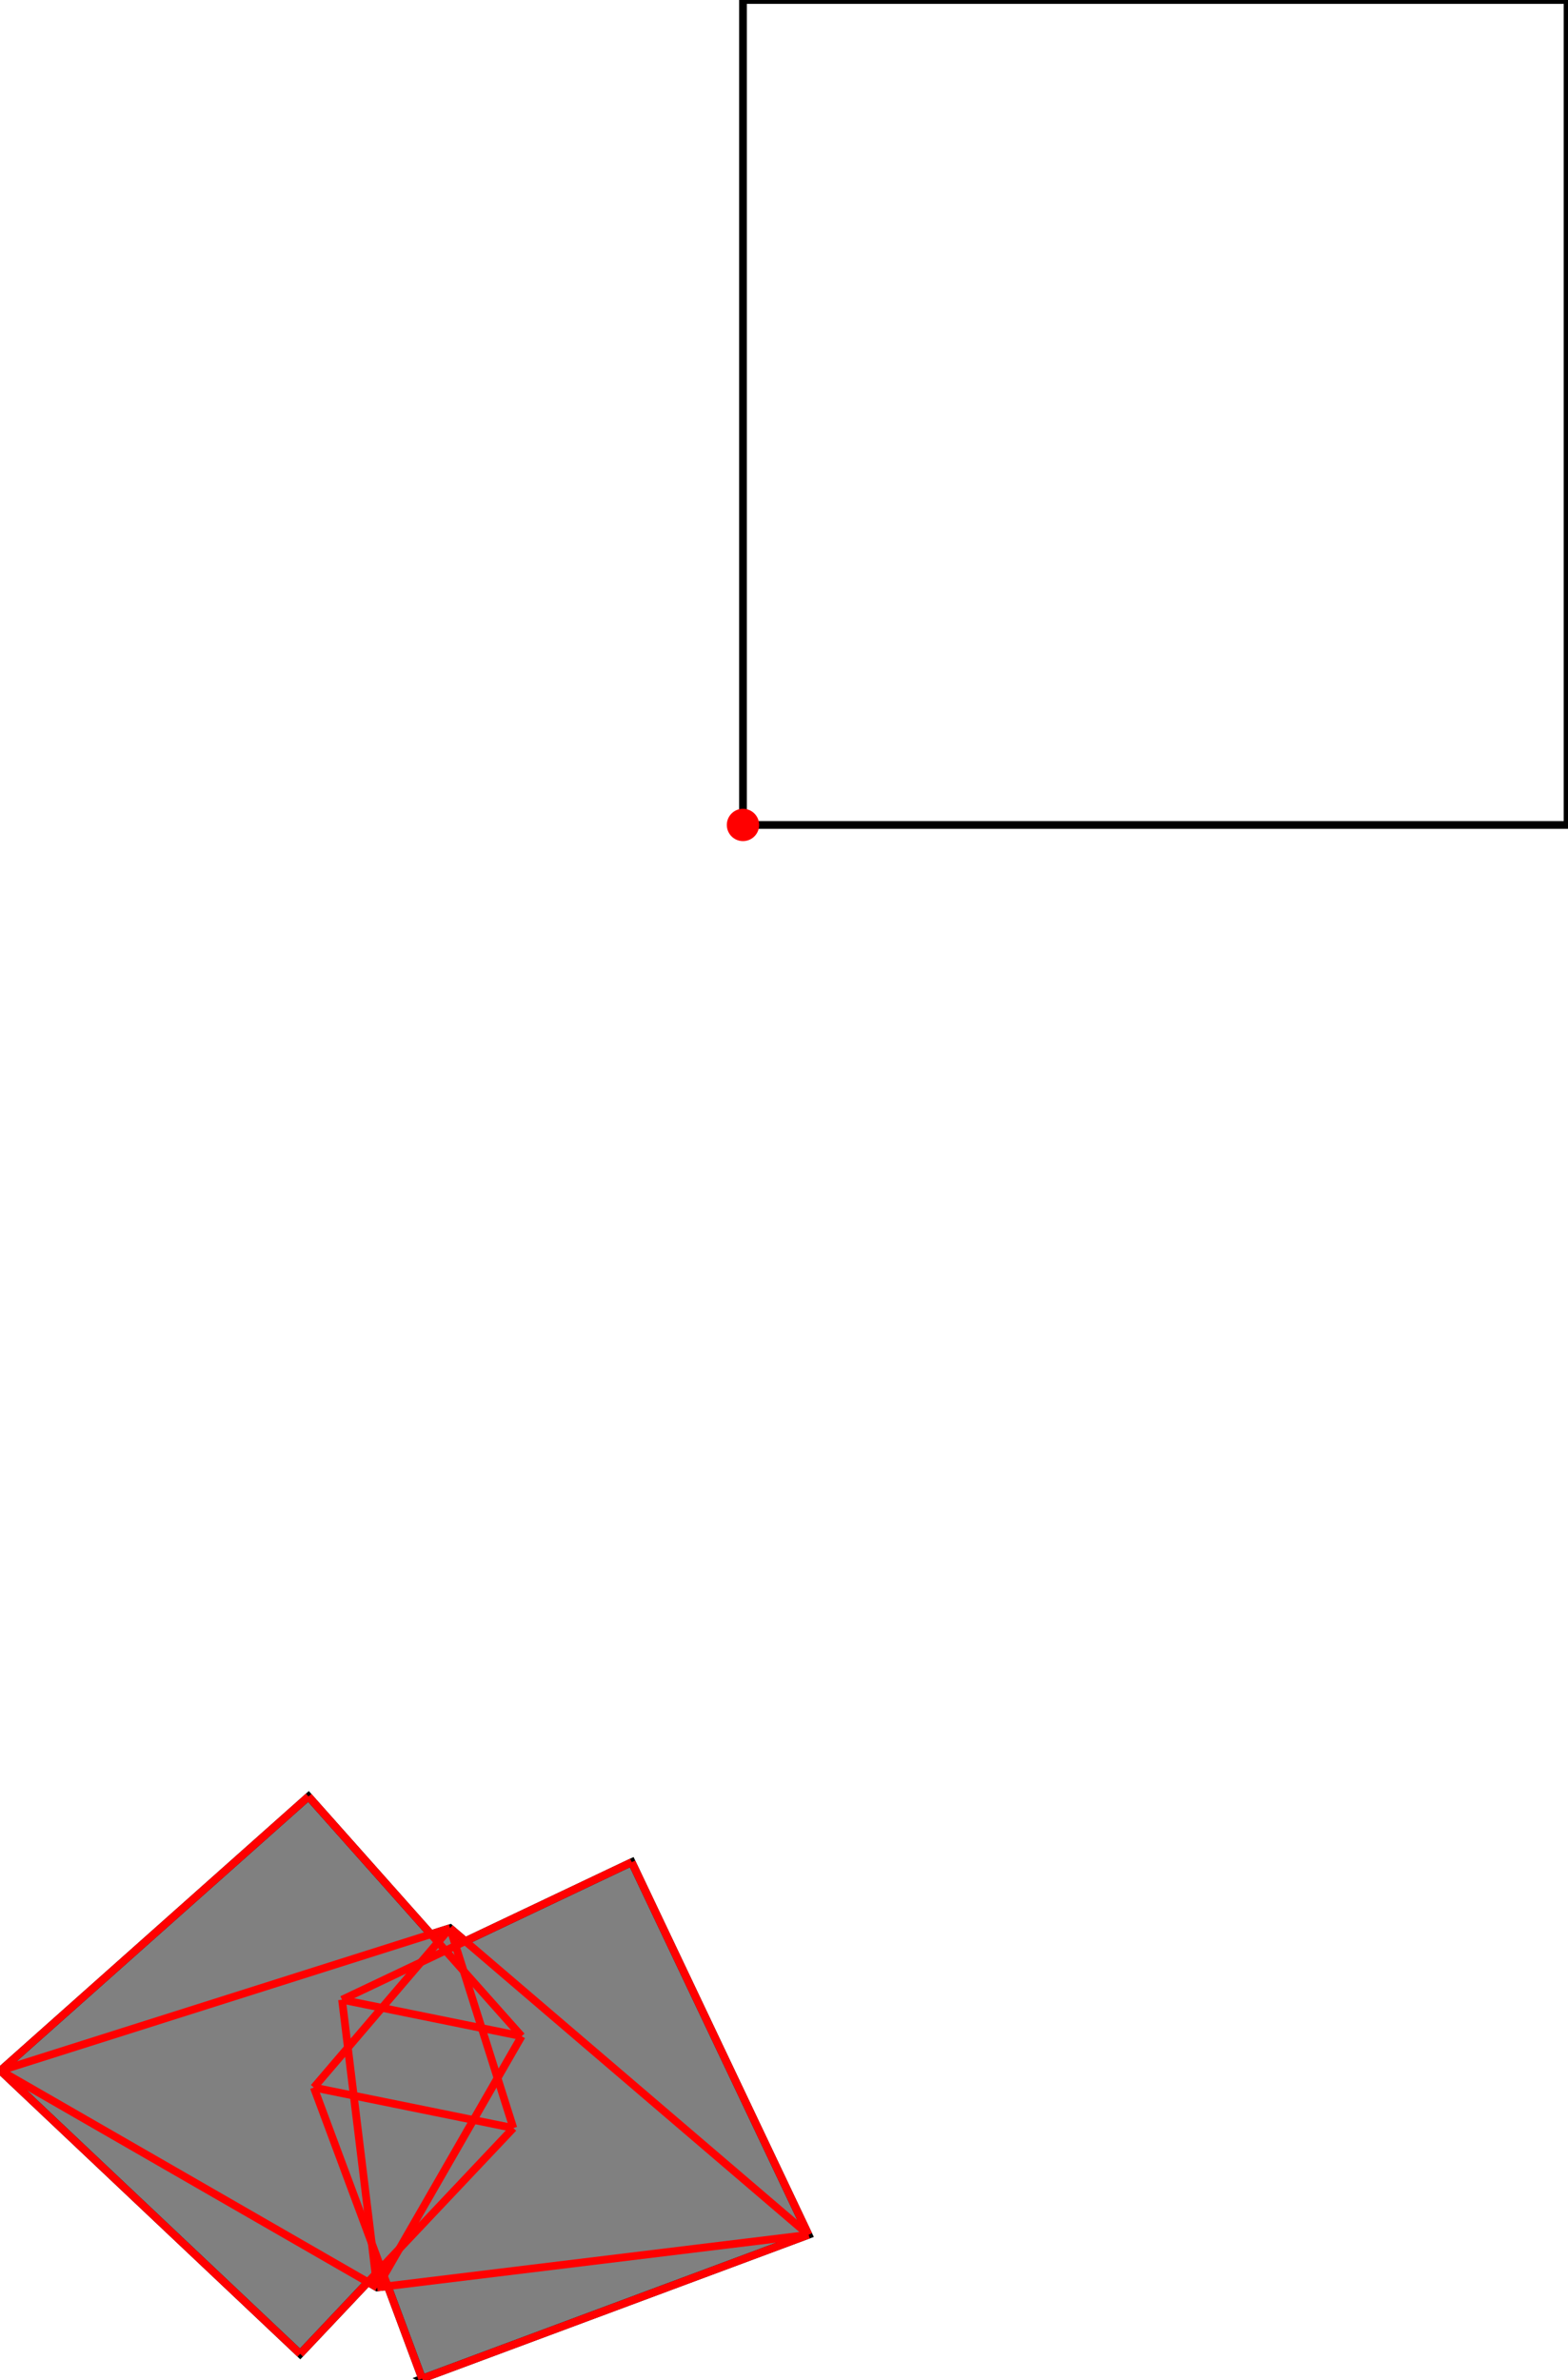 <?xml version="1.0" encoding="UTF-8"?>
<!DOCTYPE svg PUBLIC "-//W3C//DTD SVG 1.1//EN"
    "http://www.w3.org/Graphics/SVG/1.1/DTD/svg11.dtd"><svg xmlns="http://www.w3.org/2000/svg" height="758.585" stroke-opacity="1" viewBox="0 0 500 759" font-size="1" width="500" xmlns:xlink="http://www.w3.org/1999/xlink" stroke="rgb(0,0,0)" version="1.1"><defs></defs><g stroke-linejoin="miter" stroke-opacity="1.0" fill-opacity="0.0" stroke="rgb(0,0,0)" stroke-width="2.463" fill="rgb(0,0,0)" stroke-linecap="butt" stroke-miterlimit="10.0"><path d="M 500,263.088 l -0,-263.088 h -263.088 l -0,263.088 Z"/></g><g stroke-linejoin="miter" stroke-opacity="1.0" fill-opacity="1.0" stroke="rgb(0,0,0)" stroke-width="2.463" fill="rgb(128,128,128)" stroke-linecap="butt" stroke-miterlimit="10.0"><path d="M 134.543,758.585 l 123.284,-45.88 l -56.407,-118.837 l -53.097,25.203 l -4.867,-4.162 l -6.104,1.934 l -39.062,-43.916 l -98.289,87.425 l 95.626,90.331 l 21.613,-22.88 l 2.949,1.697 l 3.378,-0.412 l 10.977,29.497 Z"/></g><g stroke-linejoin="miter" stroke-opacity="1.0" fill-opacity="1.0" stroke="rgb(0,0,0)" stroke-width="0.0" fill="rgb(255,0,0)" stroke-linecap="butt" stroke-miterlimit="10.0"><path d="M 242.068,263.088 c 0,-2.848 -2.309,-5.157 -5.157 -5.157c -2.848,-0 -5.157,2.309 -5.157 5.157c -0,2.848 2.309,5.157 5.157 5.157c 2.848,0 5.157,-2.309 5.157 -5.157Z"/></g><g stroke-linejoin="miter" stroke-opacity="1.0" fill-opacity="0.0" stroke="rgb(255,0,0)" stroke-width="2.463" fill="rgb(0,0,0)" stroke-linecap="butt" stroke-miterlimit="10.0"><path d="M 120.188,729.499 l -11.196,-91.759 "/></g><g stroke-linejoin="miter" stroke-opacity="1.0" fill-opacity="0.0" stroke="rgb(255,0,0)" stroke-width="2.463" fill="rgb(0,0,0)" stroke-linecap="butt" stroke-miterlimit="10.0"><path d="M 163.652,678.668 l -20.196,-63.758 "/></g><g stroke-linejoin="miter" stroke-opacity="1.0" fill-opacity="0.0" stroke="rgb(255,0,0)" stroke-width="2.463" fill="rgb(0,0,0)" stroke-linecap="butt" stroke-miterlimit="10.0"><path d="M 120.188,729.499 l 46.099,-80.125 "/></g><g stroke-linejoin="miter" stroke-opacity="1.0" fill-opacity="0.0" stroke="rgb(255,0,0)" stroke-width="2.463" fill="rgb(0,0,0)" stroke-linecap="butt" stroke-miterlimit="10.0"><path d="M 257.827,712.705 l -56.407,-118.837 "/></g><g stroke-linejoin="miter" stroke-opacity="1.0" fill-opacity="0.0" stroke="rgb(255,0,0)" stroke-width="2.463" fill="rgb(0,0,0)" stroke-linecap="butt" stroke-miterlimit="10.0"><path d="M 134.543,758.585 l -34.551,-92.843 "/></g><g stroke-linejoin="miter" stroke-opacity="1.0" fill-opacity="0.0" stroke="rgb(255,0,0)" stroke-width="2.463" fill="rgb(0,0,0)" stroke-linecap="butt" stroke-miterlimit="10.0"><path d="M 99.991,665.741 l 43.465,-50.831 "/></g><g stroke-linejoin="miter" stroke-opacity="1.0" fill-opacity="0.0" stroke="rgb(255,0,0)" stroke-width="2.463" fill="rgb(0,0,0)" stroke-linecap="butt" stroke-miterlimit="10.0"><path d="M -0,660.352 l 98.289,-87.425 "/></g><g stroke-linejoin="miter" stroke-opacity="1.0" fill-opacity="0.0" stroke="rgb(255,0,0)" stroke-width="2.463" fill="rgb(0,0,0)" stroke-linecap="butt" stroke-miterlimit="10.0"><path d="M 95.626,750.682 l 68.027,-72.014 "/></g><g stroke-linejoin="miter" stroke-opacity="1.0" fill-opacity="0.0" stroke="rgb(255,0,0)" stroke-width="2.463" fill="rgb(0,0,0)" stroke-linecap="butt" stroke-miterlimit="10.0"><path d="M 166.286,649.374 l -67.997,-76.447 "/></g><g stroke-linejoin="miter" stroke-opacity="1.0" fill-opacity="0.0" stroke="rgb(255,0,0)" stroke-width="2.463" fill="rgb(0,0,0)" stroke-linecap="butt" stroke-miterlimit="10.0"><path d="M 257.827,712.705 l -114.371,-97.795 "/></g><g stroke-linejoin="miter" stroke-opacity="1.0" fill-opacity="0.0" stroke="rgb(255,0,0)" stroke-width="2.463" fill="rgb(0,0,0)" stroke-linecap="butt" stroke-miterlimit="10.0"><path d="M 108.992,637.74 l 92.428,-43.872 "/></g><g stroke-linejoin="miter" stroke-opacity="1.0" fill-opacity="0.0" stroke="rgb(255,0,0)" stroke-width="2.463" fill="rgb(0,0,0)" stroke-linecap="butt" stroke-miterlimit="10.0"><path d="M -0,660.352 l 143.456,-45.442 "/></g><g stroke-linejoin="miter" stroke-opacity="1.0" fill-opacity="0.0" stroke="rgb(255,0,0)" stroke-width="2.463" fill="rgb(0,0,0)" stroke-linecap="butt" stroke-miterlimit="10.0"><path d="M 95.626,750.682 l -95.626,-90.331 "/></g><g stroke-linejoin="miter" stroke-opacity="1.0" fill-opacity="0.0" stroke="rgb(255,0,0)" stroke-width="2.463" fill="rgb(0,0,0)" stroke-linecap="butt" stroke-miterlimit="10.0"><path d="M 166.286,649.374 l -57.295,-11.634 "/></g><g stroke-linejoin="miter" stroke-opacity="1.0" fill-opacity="0.0" stroke="rgb(255,0,0)" stroke-width="2.463" fill="rgb(0,0,0)" stroke-linecap="butt" stroke-miterlimit="10.0"><path d="M 120.188,729.499 l -120.188,-69.148 "/></g><g stroke-linejoin="miter" stroke-opacity="1.0" fill-opacity="0.0" stroke="rgb(255,0,0)" stroke-width="2.463" fill="rgb(0,0,0)" stroke-linecap="butt" stroke-miterlimit="10.0"><path d="M 134.543,758.585 l 123.284,-45.88 "/></g><g stroke-linejoin="miter" stroke-opacity="1.0" fill-opacity="0.0" stroke="rgb(255,0,0)" stroke-width="2.463" fill="rgb(0,0,0)" stroke-linecap="butt" stroke-miterlimit="10.0"><path d="M 163.652,678.668 l -63.661,-12.927 "/></g><g stroke-linejoin="miter" stroke-opacity="1.0" fill-opacity="0.0" stroke="rgb(255,0,0)" stroke-width="2.463" fill="rgb(0,0,0)" stroke-linecap="butt" stroke-miterlimit="10.0"><path d="M 120.188,729.499 l 137.639,-16.794 "/></g></svg>